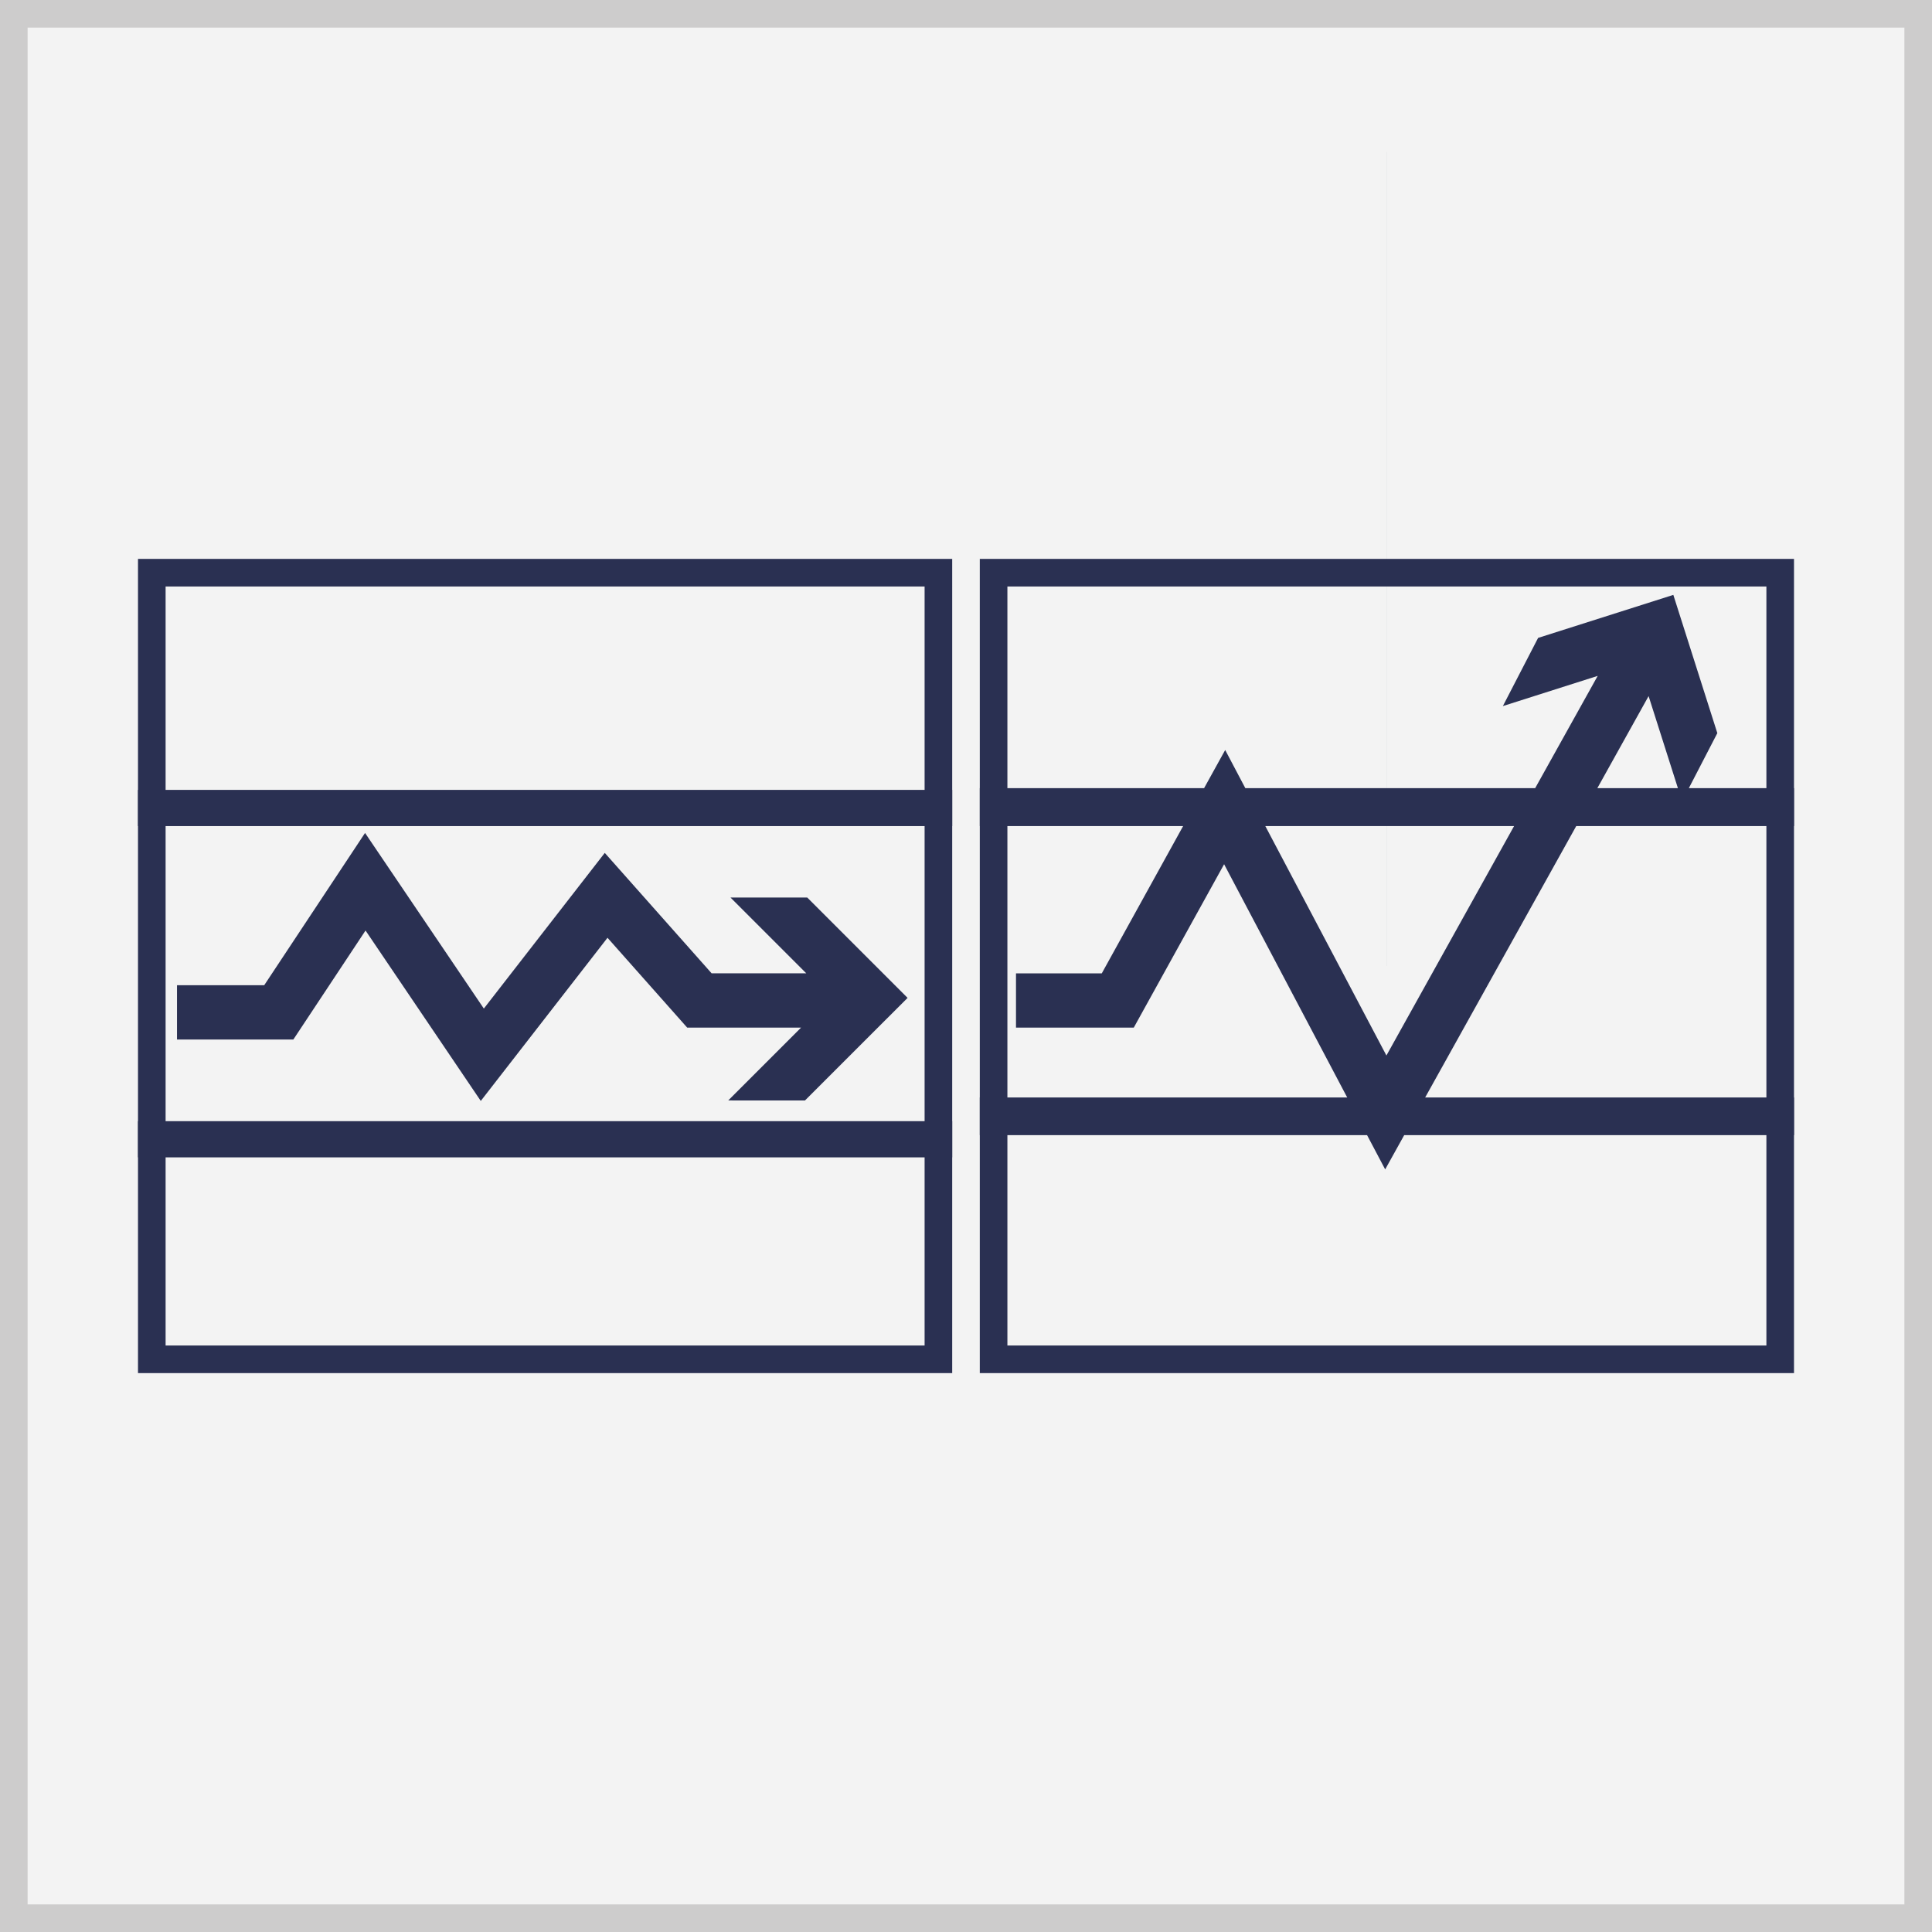 <?xml version="1.0" encoding="utf-8"?>
<!DOCTYPE svg PUBLIC "-//W3C//DTD SVG 1.0//EN" "http://www.w3.org/TR/2001/REC-SVG-20010904/DTD/svg10.dtd">
<svg version="1.0" id="Layer_1" xmlns="http://www.w3.org/2000/svg" xmlns:xlink="http://www.w3.org/1999/xlink" x="0px" y="0px"
	 width="140px" height="140px" viewBox="0 0 140 140" enable-background="new 0 0 140 140" xml:space="preserve">
<rect x="0" y="0" width="140" height="140" fill="#808080" stroke="none"/>
<g>
	<g>
		<g>
			<rect x="1" y="1" fill="#F3F3F3" width="138" height="138"/>
			<g>
				<path fill="#CDCCCC" d="M138,2v136H2V2H138 M140,0H0v140h140V0L140,0z"/>
			</g>
		</g>
	</g>
	<g>
		<g>
			<polygon fill="#2A3052" points="43.824,61.804 35.061,73.085 26.453,60.359 19.146,71.393 12.826,71.393 12.826,75.326 
				21.258,75.326 26.488,67.429 34.839,79.778 44.022,67.955 49.798,74.466 58.048,74.466 52.771,79.742 58.331,79.744 
				65.767,72.311 58.496,65.039 52.935,65.039 58.427,70.531 51.567,70.531 			"/>
			<rect x="10" y="81.245" fill="#2A3052" width="59" height="2.622"/>
			<rect x="10" y="57.238" fill="#2A3052" width="59" height="2.624"/>
		</g>
		<path fill="#2A3052" d="M67,42.5v55H12v-55H67 M69,40.5H10v59h59V40.5L69,40.5z"/>
	</g>
	<g>
		<g>
			<path fill="#2A3052" d="M124.444,53.125l-3.188-10.017l-9.799,3.117l-2.554,4.94l6.872-2.188l-4.531,8.136H90.241l-1.459-2.765
				l-1.529,2.765H71v2.746h14.735l-5.896,10.674h-6.216v3.933h8.534l6.546-11.84l8.921,16.902H71v2.728h28.063l1.312,2.483
				l1.379-2.483H130v-2.728h-26.728l10.948-19.669H130v-2.746h-7.62L124.444,53.125z M100.465,76.486L91.689,59.86h18.027
				L100.465,76.486z M115.749,57.114l3.715-6.672l2.124,6.672H115.749z"/>
			<rect x="100.499" y="11.001" fill="#2A3052" width="0.002" height="59"/>
		</g>
		<path fill="#2A3052" d="M128,42.5v55H73v-55H128 M130,40.5H71v59h59V40.5L130,40.5z"/>
	</g>
</g>
</svg>

